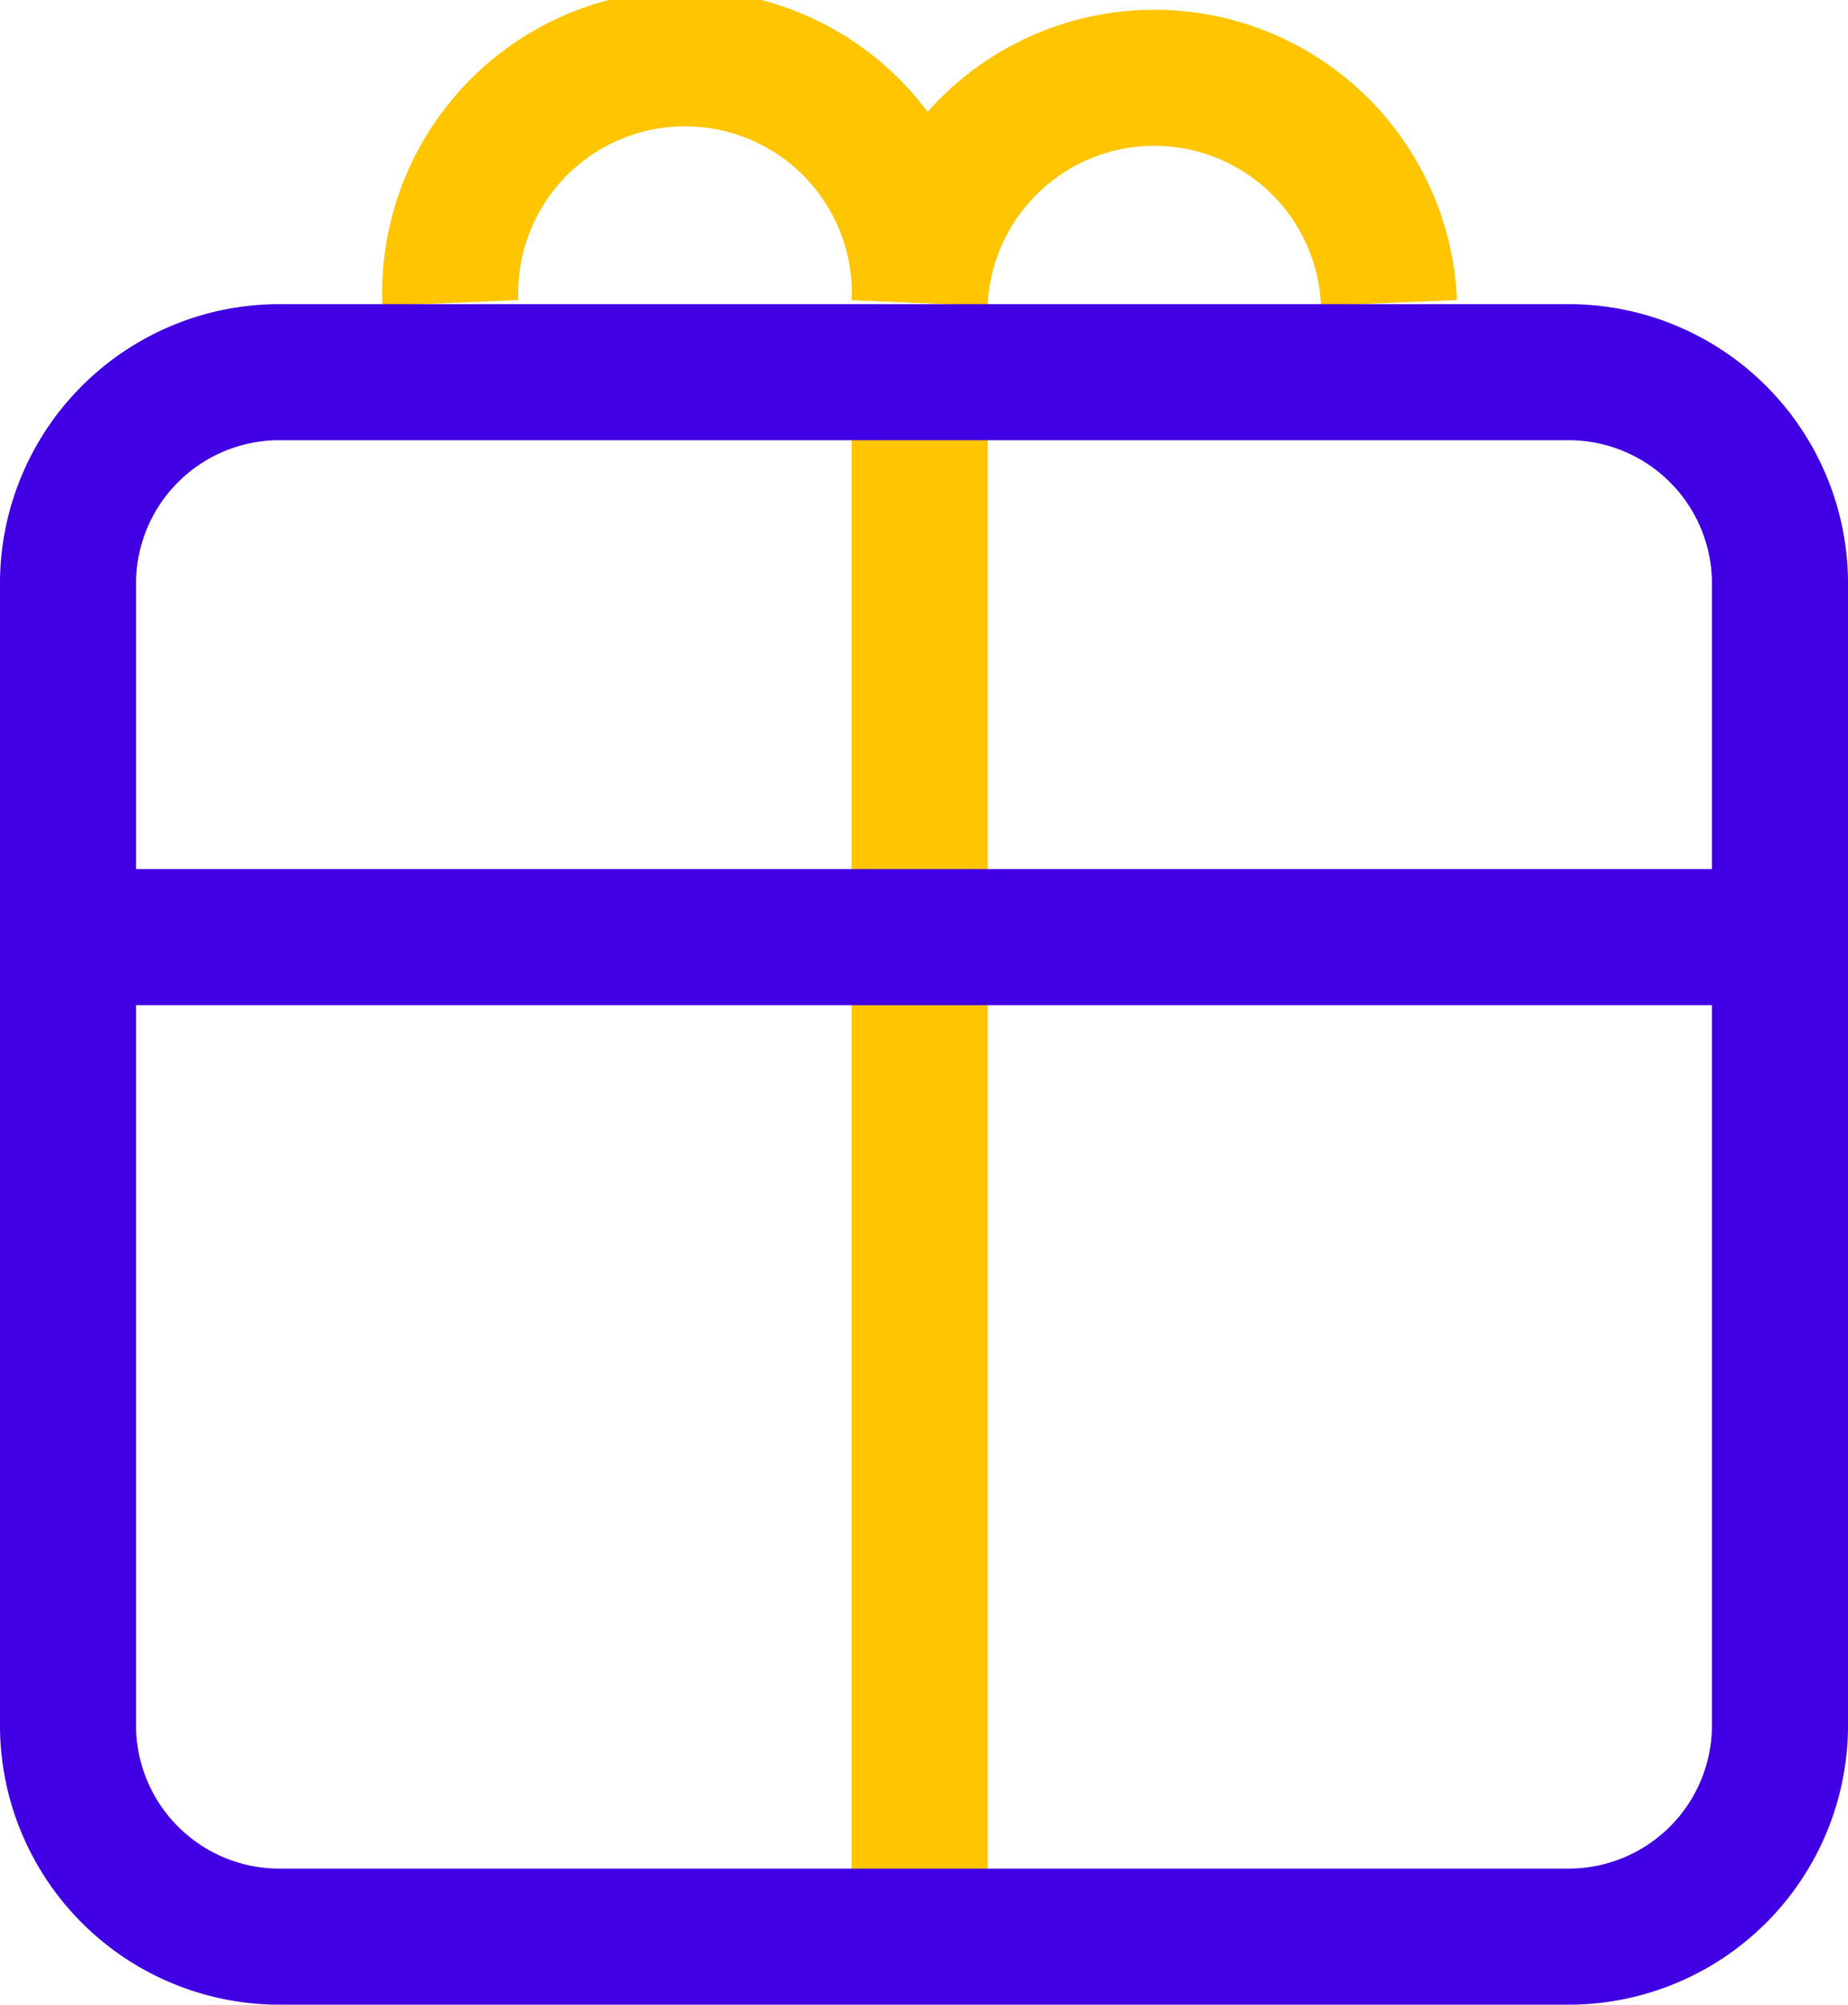 <svg xmlns="http://www.w3.org/2000/svg" width="22.819" height="24.751" viewBox="0 0 22.819 24.751">
  <g id="payment-method" transform="translate(-36.043 -340.221)">
    <path id="Vector" d="M0,2.9a2.9,2.9,0,1,1,5.795,0" transform="translate(41.604 341.061)" fill="none" stroke="#ffc500" stroke-width="1.68"/>
    <path id="Vector-2" data-name="Vector" d="M0,2.9a2.9,2.9,0,0,1,5.795,0" transform="translate(47.399 341.061)" fill="none" stroke="#ffc500" stroke-width="1.68"/>
    <path id="Vector-3" data-name="Vector" d="M0,0V18.993" transform="translate(47.399 344.816)" fill="none" stroke="#ffc500" stroke-width="1.68"/>
    <path id="Vector-4" data-name="Vector" d="M18.564,19.315H2.575A2.611,2.611,0,0,1,0,16.74V2.575A2.611,2.611,0,0,1,2.575,0H18.564a2.611,2.611,0,0,1,2.575,2.575V16.74A2.611,2.611,0,0,1,18.564,19.315Z" transform="translate(36.883 344.816)" fill="none" stroke="#4100e3" stroke-width="1.68"/>
    <path id="Vector-5" data-name="Vector" d="M0,0H21.032" transform="translate(36.883 351.791)" fill="none" stroke="#4100e3" stroke-width="1.68"/>
  </g>
</svg>

